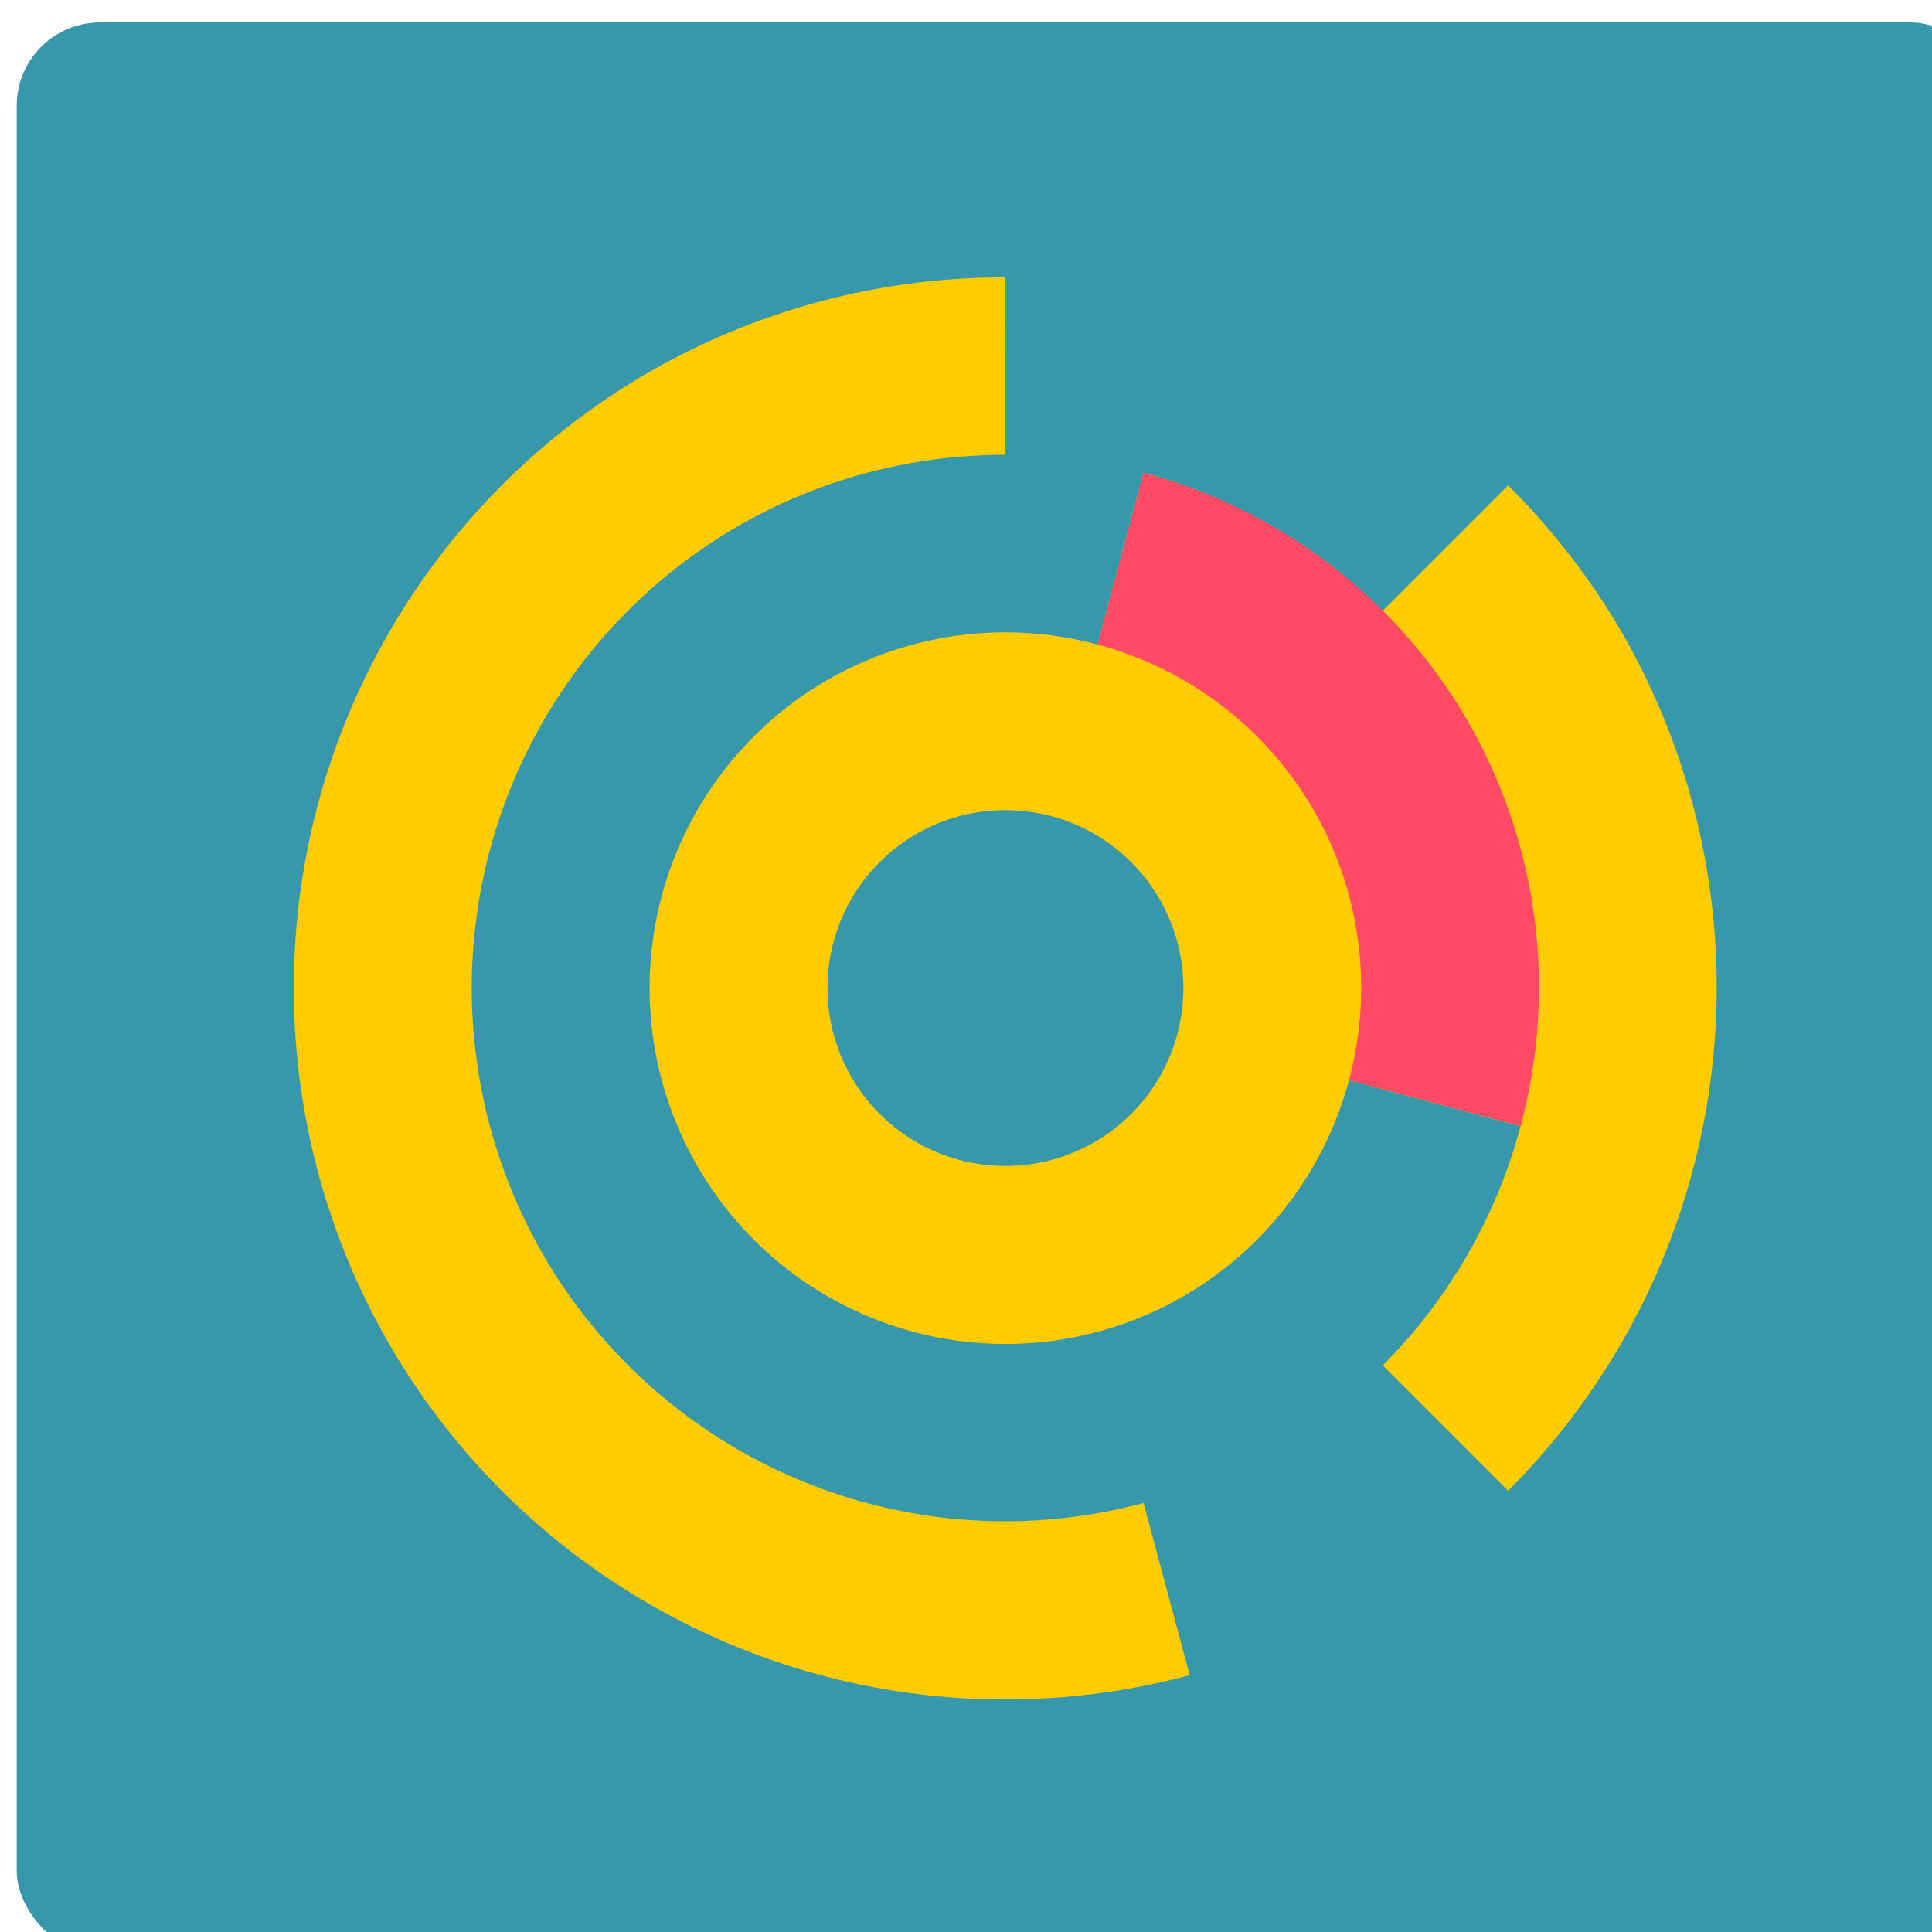 <?xml version="1.0" encoding="UTF-8" standalone="no"?>
<svg
   xmlns:dc="http://purl.org/dc/elements/1.1/"
   xmlns:cc="http://creativecommons.org/ns#"
   xmlns:rdf="http://www.w3.org/1999/02/22-rdf-syntax-ns#"
   xmlns:svg="http://www.w3.org/2000/svg"
   xmlns="http://www.w3.org/2000/svg"
   xmlns:sodipodi="http://sodipodi.sourceforge.net/DTD/sodipodi-0.dtd"
   xmlns:inkscape="http://www.inkscape.org/namespaces/inkscape"
   width="50px"
   height="50px"
   viewBox="0 0 66 66"
   version="1.1"
   id="svg853"
   sodipodi:docname="wind_rose_grafana.svg"
   inkscape:version="0.92.2 (5c3e80d, 2017-08-06)">
  <defs
     id="defs857" />
  <sodipodi:namedview
     pagecolor="#ffffff"
     bordercolor="#666666"
     borderopacity="1"
     objecttolerance="10"
     gridtolerance="10"
     guidetolerance="10"
     inkscape:pageopacity="0"
     inkscape:pageshadow="2"
     inkscape:window-width="1920"
     inkscape:window-height="986"
     id="namedview855"
     showgrid="false"
     inkscape:snap-object-midpoints="true"
     inkscape:snap-smooth-nodes="true"
     inkscape:zoom="2.8284271"
     inkscape:cx="-86.624083"
     inkscape:cy="-20.455609"
     inkscape:window-x="-11"
     inkscape:window-y="-11"
     inkscape:window-maximized="1"
     inkscape:current-layer="svg853" />
  <g
     id="g4950"
     transform="translate(92.533,-172.675)">
    <rect
       style="opacity:1;fill:#3798ab;fill-opacity:1;stroke:none;stroke-width:0.073;stroke-linecap:round;stroke-linejoin:round;stroke-miterlimit:4;stroke-dasharray:none;stroke-dashoffset:0;stroke-opacity:1"
       id="rect4925"
       width="67.541"
       height="66"
       x="-91.962"
       y="173.441"
       ry="2.848" />
    <path
       style="opacity:1;fill:#ffcc00;fill-opacity:1;stroke:none;stroke-width:0.058;stroke-linecap:round;stroke-linejoin:round;stroke-miterlimit:4;stroke-dasharray:none;stroke-dashoffset:0;stroke-opacity:1"
       d="m -58.185,182.151 a 24.311,24.311 0 0 0 -12.153,3.223 24.311,24.311 0 0 0 -8.902,33.209 24.311,24.311 0 0 0 27.349,11.318 l -1.578,-5.881 a 18.233,18.233 0 0 1 -20.506,-8.477 18.233,18.233 0 0 1 6.675,-24.907 18.233,18.233 0 0 1 9.114,-2.423 z m 4.718,6.675 -1.573,5.868 a 12.156,12.156 0 0 0 -9.222,1.207 12.156,12.156 0 0 0 -4.45,16.606 12.156,12.156 0 0 0 16.606,4.45 12.156,12.156 0 0 0 5.656,-7.384 l 5.863,1.573 a 18.233,18.233 0 0 0 0.382,-1.758 18.233,18.233 0 0 1 -0.382,1.758 18.233,18.233 0 0 1 -4.708,8.173 l 4.28,4.28 a 24.311,24.311 0 0 0 3.885,-29.324 24.311,24.311 0 0 0 -3.885,-5.017 l -4.282,4.282 a 18.233,18.233 0 0 1 0.304,0.335 18.233,18.233 0 0 0 -8.474,-5.048 z m 9.194,5.839 a 18.233,18.233 0 0 1 0.508,0.637 18.233,18.233 0 0 0 -0.508,-0.637 z m -9.632,0.392 a 12.156,12.156 0 0 1 0.142,0.059 12.156,12.156 0 0 0 -0.142,-0.059 z m 10.717,1.021 a 18.233,18.233 0 0 1 0.797,1.232 18.233,18.233 0 0 0 -0.797,-1.232 z m -8.552,0.049 a 12.156,12.156 0 0 1 0.219,0.15 12.156,12.156 0 0 0 -0.219,-0.15 z m 0.987,0.688 a 12.156,12.156 0 0 1 0.268,0.224 12.156,12.156 0 0 0 -0.268,-0.224 z m 0.907,0.776 a 12.156,12.156 0 0 1 0.317,0.325 12.156,12.156 0 0 0 -0.317,-0.325 z m 0.843,0.879 a 12.156,12.156 0 0 1 0.286,0.358 12.156,12.156 0 0 0 -0.286,-0.358 z m 7.373,0.333 a 18.233,18.233 0 0 1 0.382,0.931 18.233,18.233 0 0 0 -0.382,-0.931 z m -6.634,0.611 a 12.156,12.156 0 0 1 0.606,0.936 12.156,12.156 0 0 0 -0.606,-0.936 z m -10.065,0.938 a 6.078,6.078 0 0 1 5.406,3.034 6.078,6.078 0 0 1 -2.225,8.307 6.078,6.078 0 0 1 -8.302,-2.228 6.078,6.078 0 0 1 2.225,-8.302 6.078,6.078 0 0 1 2.895,-0.812 z m 17.374,0.131 a 18.233,18.233 0 0 1 0.34,1.152 18.233,18.233 0 0 0 -0.34,-1.152 z m -6.224,0.804 a 12.156,12.156 0 0 1 0.204,0.48 12.156,12.156 0 0 0 -0.204,-0.48 z m 6.721,0.907 a 18.233,18.233 0 0 1 0.253,1.335 18.233,18.233 0 0 0 -0.253,-1.335 z m -6.257,0.24 a 12.156,12.156 0 0 1 0.139,0.438 12.156,12.156 0 0 0 -0.139,-0.438 z m 0.345,1.178 a 12.156,12.156 0 0 1 0.083,0.402 12.156,12.156 0 0 0 -0.083,-0.402 z m 6.242,0.364 a 18.233,18.233 0 0 1 0.126,1.462 18.233,18.233 0 0 0 -0.126,-1.462 z m -6.017,0.848 a 12.156,12.156 0 0 1 0.036,0.361 12.156,12.156 0 0 0 -0.036,-0.361 z m 6.169,0.951 a 18.233,18.233 0 0 1 -0.023,1.704 18.233,18.233 0 0 0 0.023,-1.704 z m -6.071,0.266 a 12.156,12.156 0 0 1 0,0.335 12.156,12.156 0 0 0 0,-0.335 z m -0.023,1.222 a 12.156,12.156 0 0 1 -0.031,0.325 12.156,12.156 0 0 0 0.031,-0.325 z m 6.071,0.296 a 18.233,18.233 0 0 1 -0.188,1.673 18.233,18.233 0 0 0 0.188,-1.673 z m -6.213,0.892 a 12.156,12.156 0 0 1 -0.083,0.423 12.156,12.156 0 0 0 0.083,-0.423 z"
       id="path4927"
       inkscape:connector-curvature="0" />
    <path
       id="path4929"
       d="m -53.467,188.826 -1.572,5.867 a 12.156,12.156 0 0 1 7.383,5.657 12.156,12.156 0 0 1 1.207,9.222 l 5.864,1.571 a 18.233,18.233 0 0 0 -1.806,-13.833 18.233,18.233 0 0 0 -11.076,-8.484 z"
       style="opacity:1;fill:#ff4a66;fill-opacity:1;stroke:none;stroke-width:0.043;stroke-linecap:round;stroke-linejoin:round;stroke-miterlimit:4;stroke-dasharray:none;stroke-dashoffset:0;stroke-opacity:1"
       inkscape:connector-curvature="0" />
  </g>
</svg>
